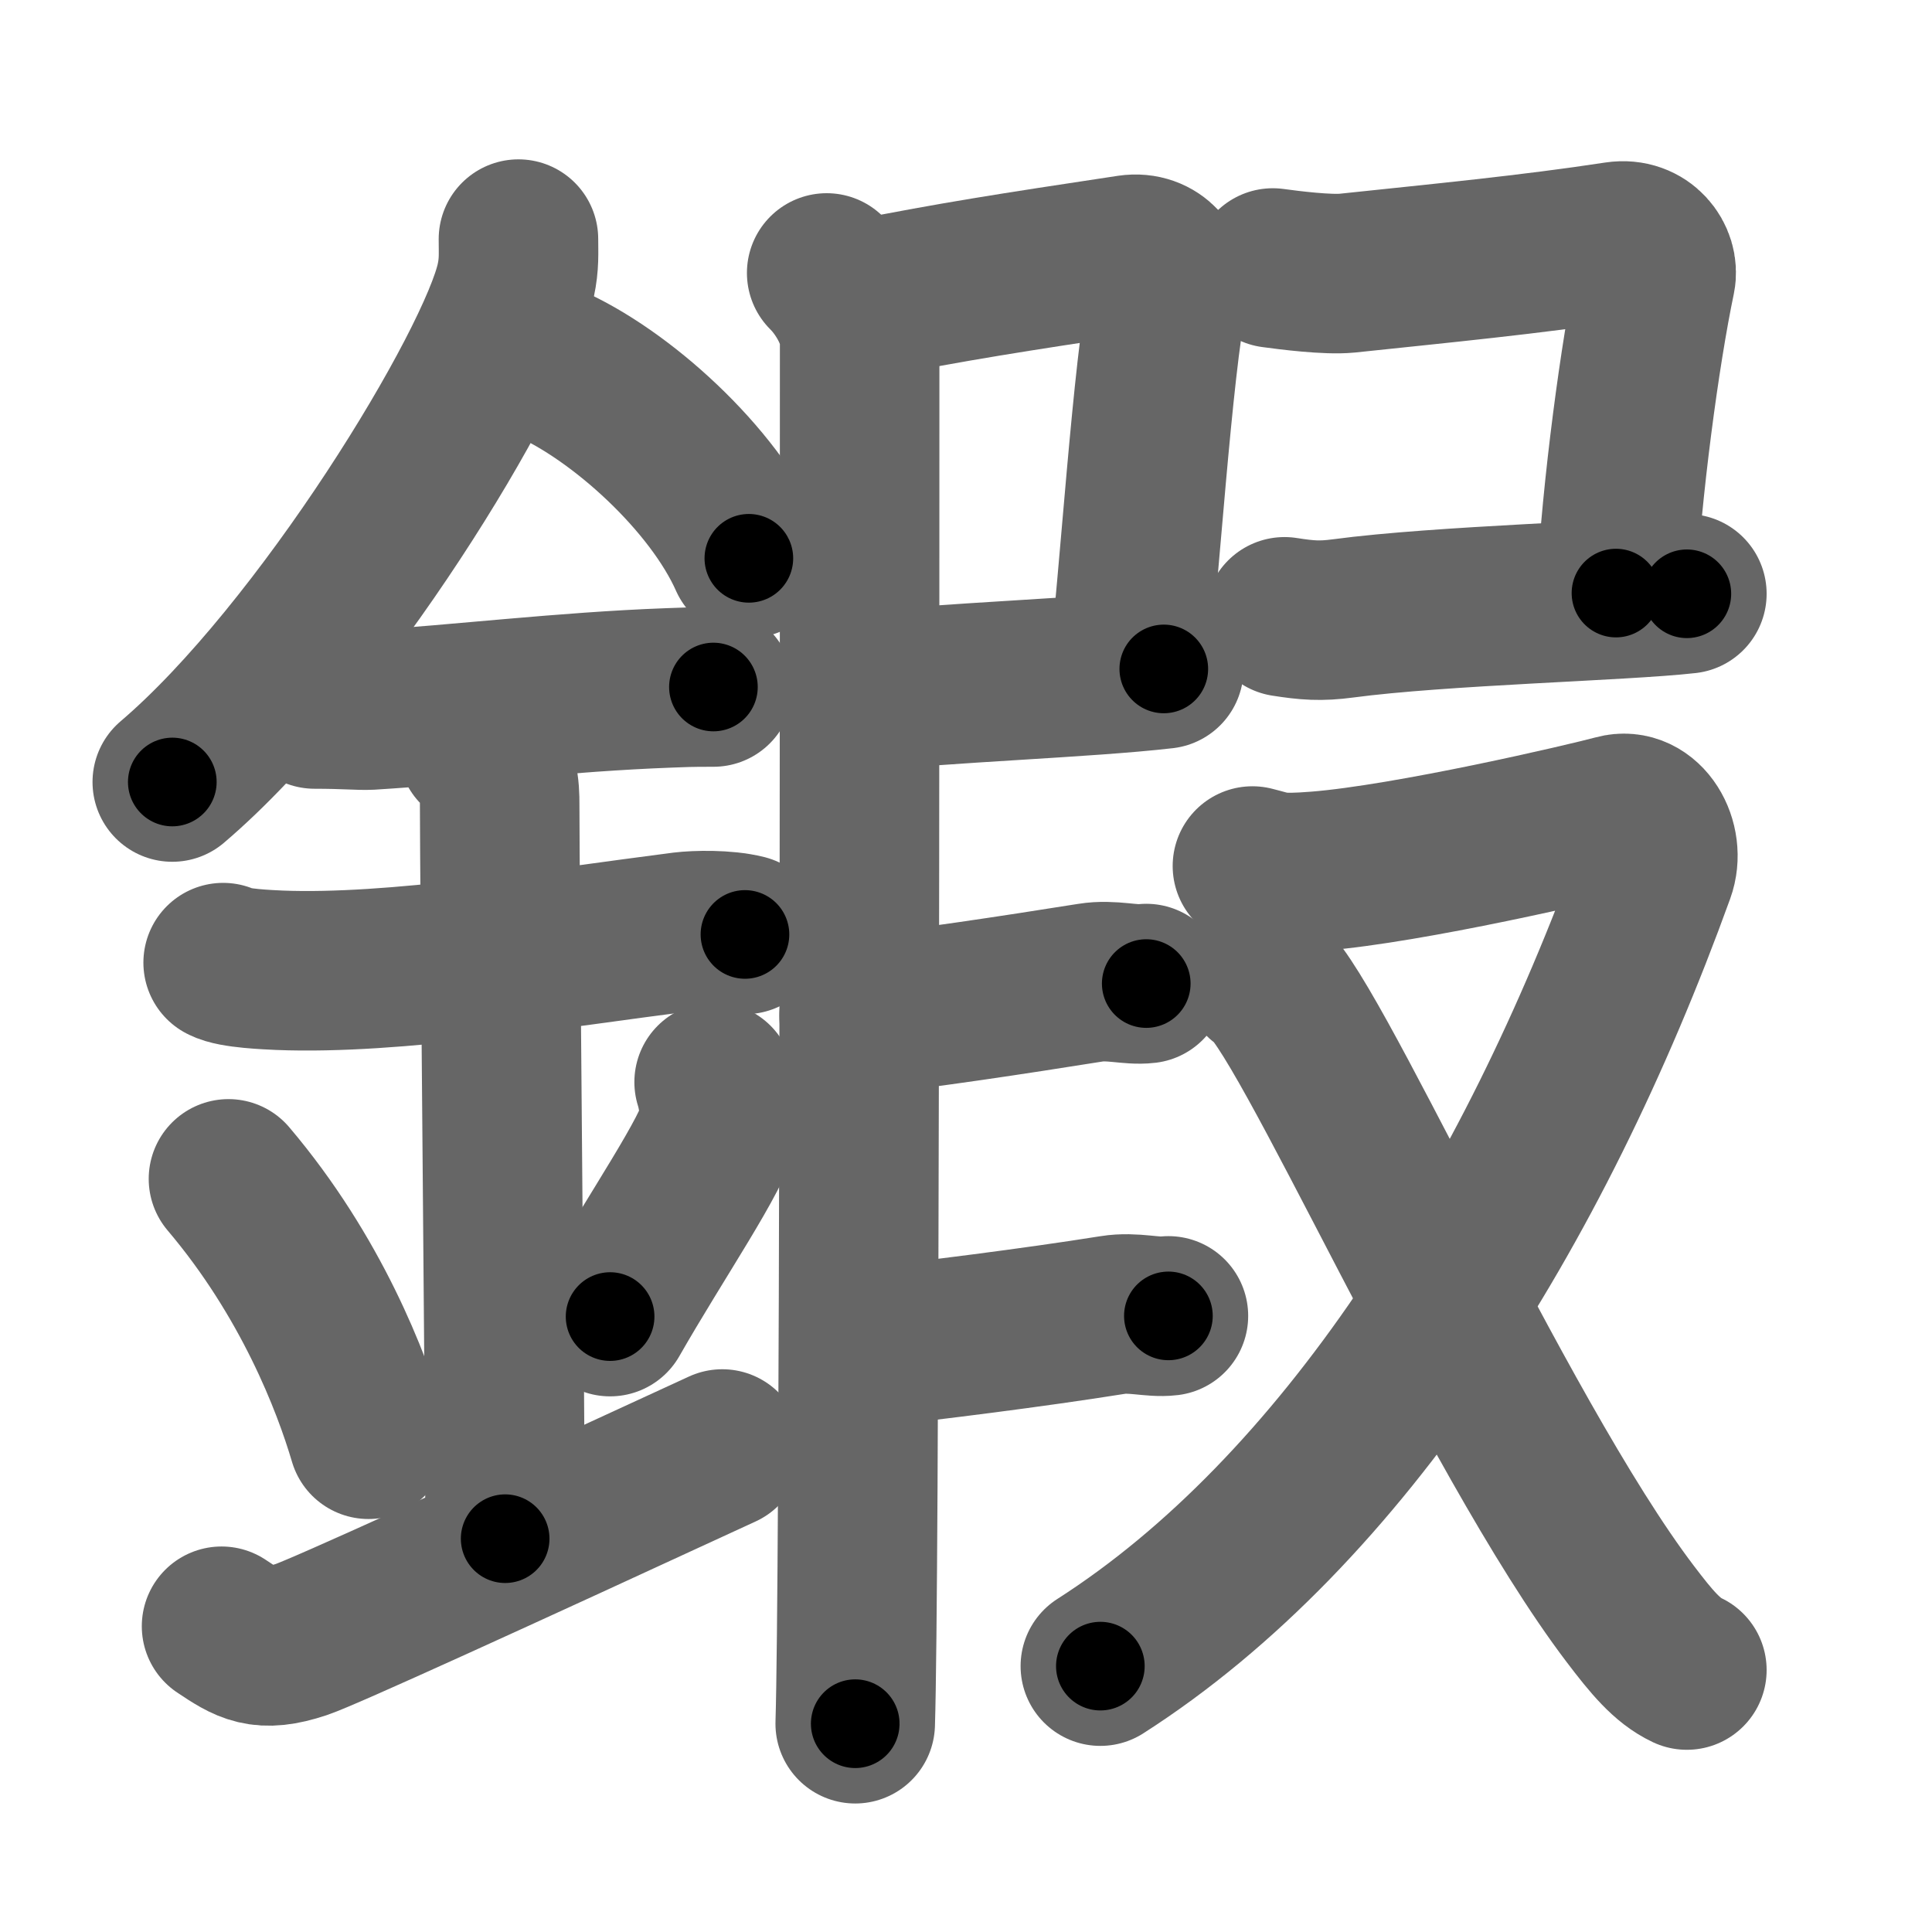 <svg xmlns="http://www.w3.org/2000/svg" width="109" height="109" viewBox="0 0 109 109" id="935c"><g fill="none" stroke="#666" stroke-width="9" stroke-linecap="round" stroke-linejoin="round"><g><g><path d="M29.25,13.49c0,0.78,0.05,1.4-0.15,2.33c-1.04,4.87-10.92,21.1-19.38,28.3" /><path d="M30.89,20.46C35,22.25,40.25,27,42.25,31.5" /><path d="M17.75,40c1.75,0,2.55,0.09,3.12,0.06c5.06-0.31,10.91-1.03,16.87-1.25c0.86-0.03,1.05-0.05,2.51-0.05" /><path d="M12.59,54.31c0.59,0.33,2.56,0.4,3.17,0.43c6.49,0.26,15.49-1.24,22.78-2.17c0.74-0.09,2.38-0.13,3.49,0.15" /><path d="M26.95,42.19c1.24,0.78,1.24,2.52,1.24,3.14c0,4.35,0.31,36.17,0.31,41.48" /><path d="M12.89,66.51c4.67,5.51,6.95,11.47,7.9,14.69" /><path d="M40.29,61.05c0.23,0.71,0.35,1.75,0.26,2.35c-0.23,1.54-3.55,6.36-6.13,10.88" /><path d="M12.5,91.75c1.5,1,2.25,1.5,4.5,0.75c1.28-0.43,10.75-4.75,23.75-10.75" /></g><g><g><path d="M48.81,16.87c5.07-1,8.16-1.48,14.92-2.5c1.49-0.22,2.39,1.04,2.18,2.06c-0.89,4.25-1.66,16.57-2.24,21.28" /><path d="M48.47,39.05c4.8-0.54,12.78-0.8,17.19-1.31" /><path d="M46.64,15.4c0.86,0.85,1.75,2.31,1.86,3.64c0,15.96,0,70.21-0.25,78.21" /><path d="M48.47,57.3c3.82-0.43,8.48-1.13,13.06-1.86c1.17-0.19,2.24,0.16,3.14,0.05" /><path d="M48.72,76.05c3.82-0.43,9.48-1.13,14.06-1.86c1.17-0.19,2.24,0.16,3.14,0.05" /></g><g><path d="M71.81,15.12c0.94,0.13,3.1,0.4,4.2,0.29c5.29-0.56,10.31-1.04,15.22-1.79c1.49-0.22,2.39,1.04,2.18,2.06c-0.89,4.25-1.91,11.82-2.24,17.78" /><path d="M72.47,34.8c1.28,0.2,2.02,0.26,3.3,0.09c5.54-0.74,15.8-0.98,19.4-1.39" /><g><path d="M70.66,48.86c1.17,0.29,1.29,0.48,3.67,0.29c5.17-0.41,15.23-2.76,16.85-3.2s2.79,1.61,2.2,3.23C86.48,68.27,75.75,85.25,62.08,94" /><path d="M71.25,55.25c2.21,0.92,13.02,25.67,20.73,35.81c1.2,1.58,2.07,2.63,3.19,3.16" /></g></g></g></g></g><g fill="none" stroke="#000" stroke-width="5" stroke-linecap="round" stroke-linejoin="round"><g><g><path d="M29.25,13.49c0,0.78,0.05,1.4-0.15,2.33c-1.04,4.87-10.92,21.1-19.38,28.3" stroke-dasharray="36.94" stroke-dashoffset="36.94"><animate id="0" attributeName="stroke-dashoffset" values="36.94;0" dur="0.37s" fill="freeze" begin="0s;935c.click" /></path><path d="M30.89,20.46C35,22.25,40.25,27,42.25,31.5" stroke-dasharray="16.13" stroke-dashoffset="16.13"><animate attributeName="stroke-dashoffset" values="16.13" fill="freeze" begin="935c.click" /><animate id="1" attributeName="stroke-dashoffset" values="16.13;0" dur="0.16s" fill="freeze" begin="0.end" /></path><path d="M17.75,40c1.75,0,2.55,0.09,3.12,0.06c5.06-0.31,10.91-1.03,16.87-1.25c0.86-0.03,1.05-0.05,2.51-0.05" stroke-dasharray="22.55" stroke-dashoffset="22.55"><animate attributeName="stroke-dashoffset" values="22.55" fill="freeze" begin="935c.click" /><animate id="2" attributeName="stroke-dashoffset" values="22.55;0" dur="0.23s" fill="freeze" begin="1.end" /></path><path d="M12.59,54.31c0.59,0.33,2.56,0.4,3.17,0.43c6.49,0.26,15.49-1.24,22.78-2.17c0.74-0.09,2.38-0.13,3.49,0.15" stroke-dasharray="29.63" stroke-dashoffset="29.63"><animate attributeName="stroke-dashoffset" values="29.63" fill="freeze" begin="935c.click" /><animate id="3" attributeName="stroke-dashoffset" values="29.63;0" dur="0.3s" fill="freeze" begin="2.end" /></path><path d="M26.95,42.19c1.24,0.78,1.24,2.52,1.24,3.14c0,4.35,0.31,36.17,0.31,41.48" stroke-dasharray="45.01" stroke-dashoffset="45.01"><animate attributeName="stroke-dashoffset" values="45.01" fill="freeze" begin="935c.click" /><animate id="4" attributeName="stroke-dashoffset" values="45.01;0" dur="0.45s" fill="freeze" begin="3.end" /></path><path d="M12.89,66.51c4.67,5.51,6.95,11.47,7.9,14.69" stroke-dasharray="16.8" stroke-dashoffset="16.8"><animate attributeName="stroke-dashoffset" values="16.8" fill="freeze" begin="935c.click" /><animate id="5" attributeName="stroke-dashoffset" values="16.8;0" dur="0.17s" fill="freeze" begin="4.end" /></path><path d="M40.29,61.05c0.23,0.71,0.35,1.75,0.26,2.35c-0.23,1.54-3.55,6.36-6.13,10.88" stroke-dasharray="14.89" stroke-dashoffset="14.89"><animate attributeName="stroke-dashoffset" values="14.89" fill="freeze" begin="935c.click" /><animate id="6" attributeName="stroke-dashoffset" values="14.89;0" dur="0.15s" fill="freeze" begin="5.end" /></path><path d="M12.5,91.75c1.5,1,2.25,1.5,4.5,0.75c1.28-0.43,10.75-4.75,23.75-10.75" stroke-dasharray="30.89" stroke-dashoffset="30.89"><animate attributeName="stroke-dashoffset" values="30.89" fill="freeze" begin="935c.click" /><animate id="7" attributeName="stroke-dashoffset" values="30.89;0" dur="0.31s" fill="freeze" begin="6.end" /></path></g><g><g><path d="M48.81,16.87c5.07-1,8.16-1.48,14.92-2.5c1.49-0.22,2.39,1.04,2.18,2.06c-0.89,4.25-1.66,16.57-2.24,21.28" stroke-dasharray="40.05" stroke-dashoffset="40.05"><animate attributeName="stroke-dashoffset" values="40.05" fill="freeze" begin="935c.click" /><animate id="8" attributeName="stroke-dashoffset" values="40.05;0" dur="0.4s" fill="freeze" begin="7.end" /></path><path d="M48.47,39.05c4.8-0.54,12.78-0.8,17.19-1.31" stroke-dasharray="17.24" stroke-dashoffset="17.24"><animate attributeName="stroke-dashoffset" values="17.24" fill="freeze" begin="935c.click" /><animate id="9" attributeName="stroke-dashoffset" values="17.24;0" dur="0.17s" fill="freeze" begin="8.end" /></path><path d="M46.64,15.4c0.86,0.85,1.75,2.31,1.86,3.64c0,15.96,0,70.21-0.25,78.21" stroke-dasharray="82.37" stroke-dashoffset="82.37"><animate attributeName="stroke-dashoffset" values="82.37" fill="freeze" begin="935c.click" /><animate id="10" attributeName="stroke-dashoffset" values="82.37;0" dur="0.62s" fill="freeze" begin="9.end" /></path><path d="M48.47,57.3c3.82-0.43,8.48-1.13,13.06-1.86c1.17-0.19,2.24,0.16,3.14,0.05" stroke-dasharray="16.34" stroke-dashoffset="16.34"><animate attributeName="stroke-dashoffset" values="16.34" fill="freeze" begin="935c.click" /><animate id="11" attributeName="stroke-dashoffset" values="16.34;0" dur="0.16s" fill="freeze" begin="10.end" /></path><path d="M48.72,76.05c3.82-0.43,9.48-1.13,14.06-1.86c1.17-0.19,2.24,0.16,3.14,0.05" stroke-dasharray="17.33" stroke-dashoffset="17.33"><animate attributeName="stroke-dashoffset" values="17.33" fill="freeze" begin="935c.click" /><animate id="12" attributeName="stroke-dashoffset" values="17.33;0" dur="0.17s" fill="freeze" begin="11.end" /></path></g><g><path d="M71.81,15.12c0.94,0.13,3.1,0.4,4.2,0.29c5.29-0.56,10.31-1.04,15.22-1.79c1.49-0.22,2.39,1.04,2.18,2.06c-0.89,4.25-1.91,11.82-2.24,17.78" stroke-dasharray="40.99" stroke-dashoffset="40.99"><animate attributeName="stroke-dashoffset" values="40.99" fill="freeze" begin="935c.click" /><animate id="13" attributeName="stroke-dashoffset" values="40.99;0" dur="0.41s" fill="freeze" begin="12.end" /></path><path d="M72.47,34.8c1.28,0.2,2.02,0.26,3.3,0.09c5.54-0.74,15.8-0.98,19.4-1.39" stroke-dasharray="22.77" stroke-dashoffset="22.77"><animate attributeName="stroke-dashoffset" values="22.77" fill="freeze" begin="935c.click" /><animate id="14" attributeName="stroke-dashoffset" values="22.77;0" dur="0.23s" fill="freeze" begin="13.end" /></path><g><path d="M70.66,48.86c1.17,0.29,1.29,0.48,3.67,0.29c5.17-0.41,15.23-2.76,16.85-3.2s2.79,1.61,2.2,3.23C86.48,68.27,75.75,85.25,62.08,94" stroke-dasharray="81.22" stroke-dashoffset="81.22"><animate attributeName="stroke-dashoffset" values="81.22" fill="freeze" begin="935c.click" /><animate id="15" attributeName="stroke-dashoffset" values="81.22;0" dur="0.61s" fill="freeze" begin="14.end" /></path><path d="M71.25,55.25c2.21,0.92,13.02,25.67,20.73,35.81c1.2,1.58,2.07,2.63,3.19,3.16" stroke-dasharray="46" stroke-dashoffset="46"><animate attributeName="stroke-dashoffset" values="46" fill="freeze" begin="935c.click" /><animate id="16" attributeName="stroke-dashoffset" values="46;0" dur="0.46s" fill="freeze" begin="15.end" /></path></g></g></g></g></g></svg>